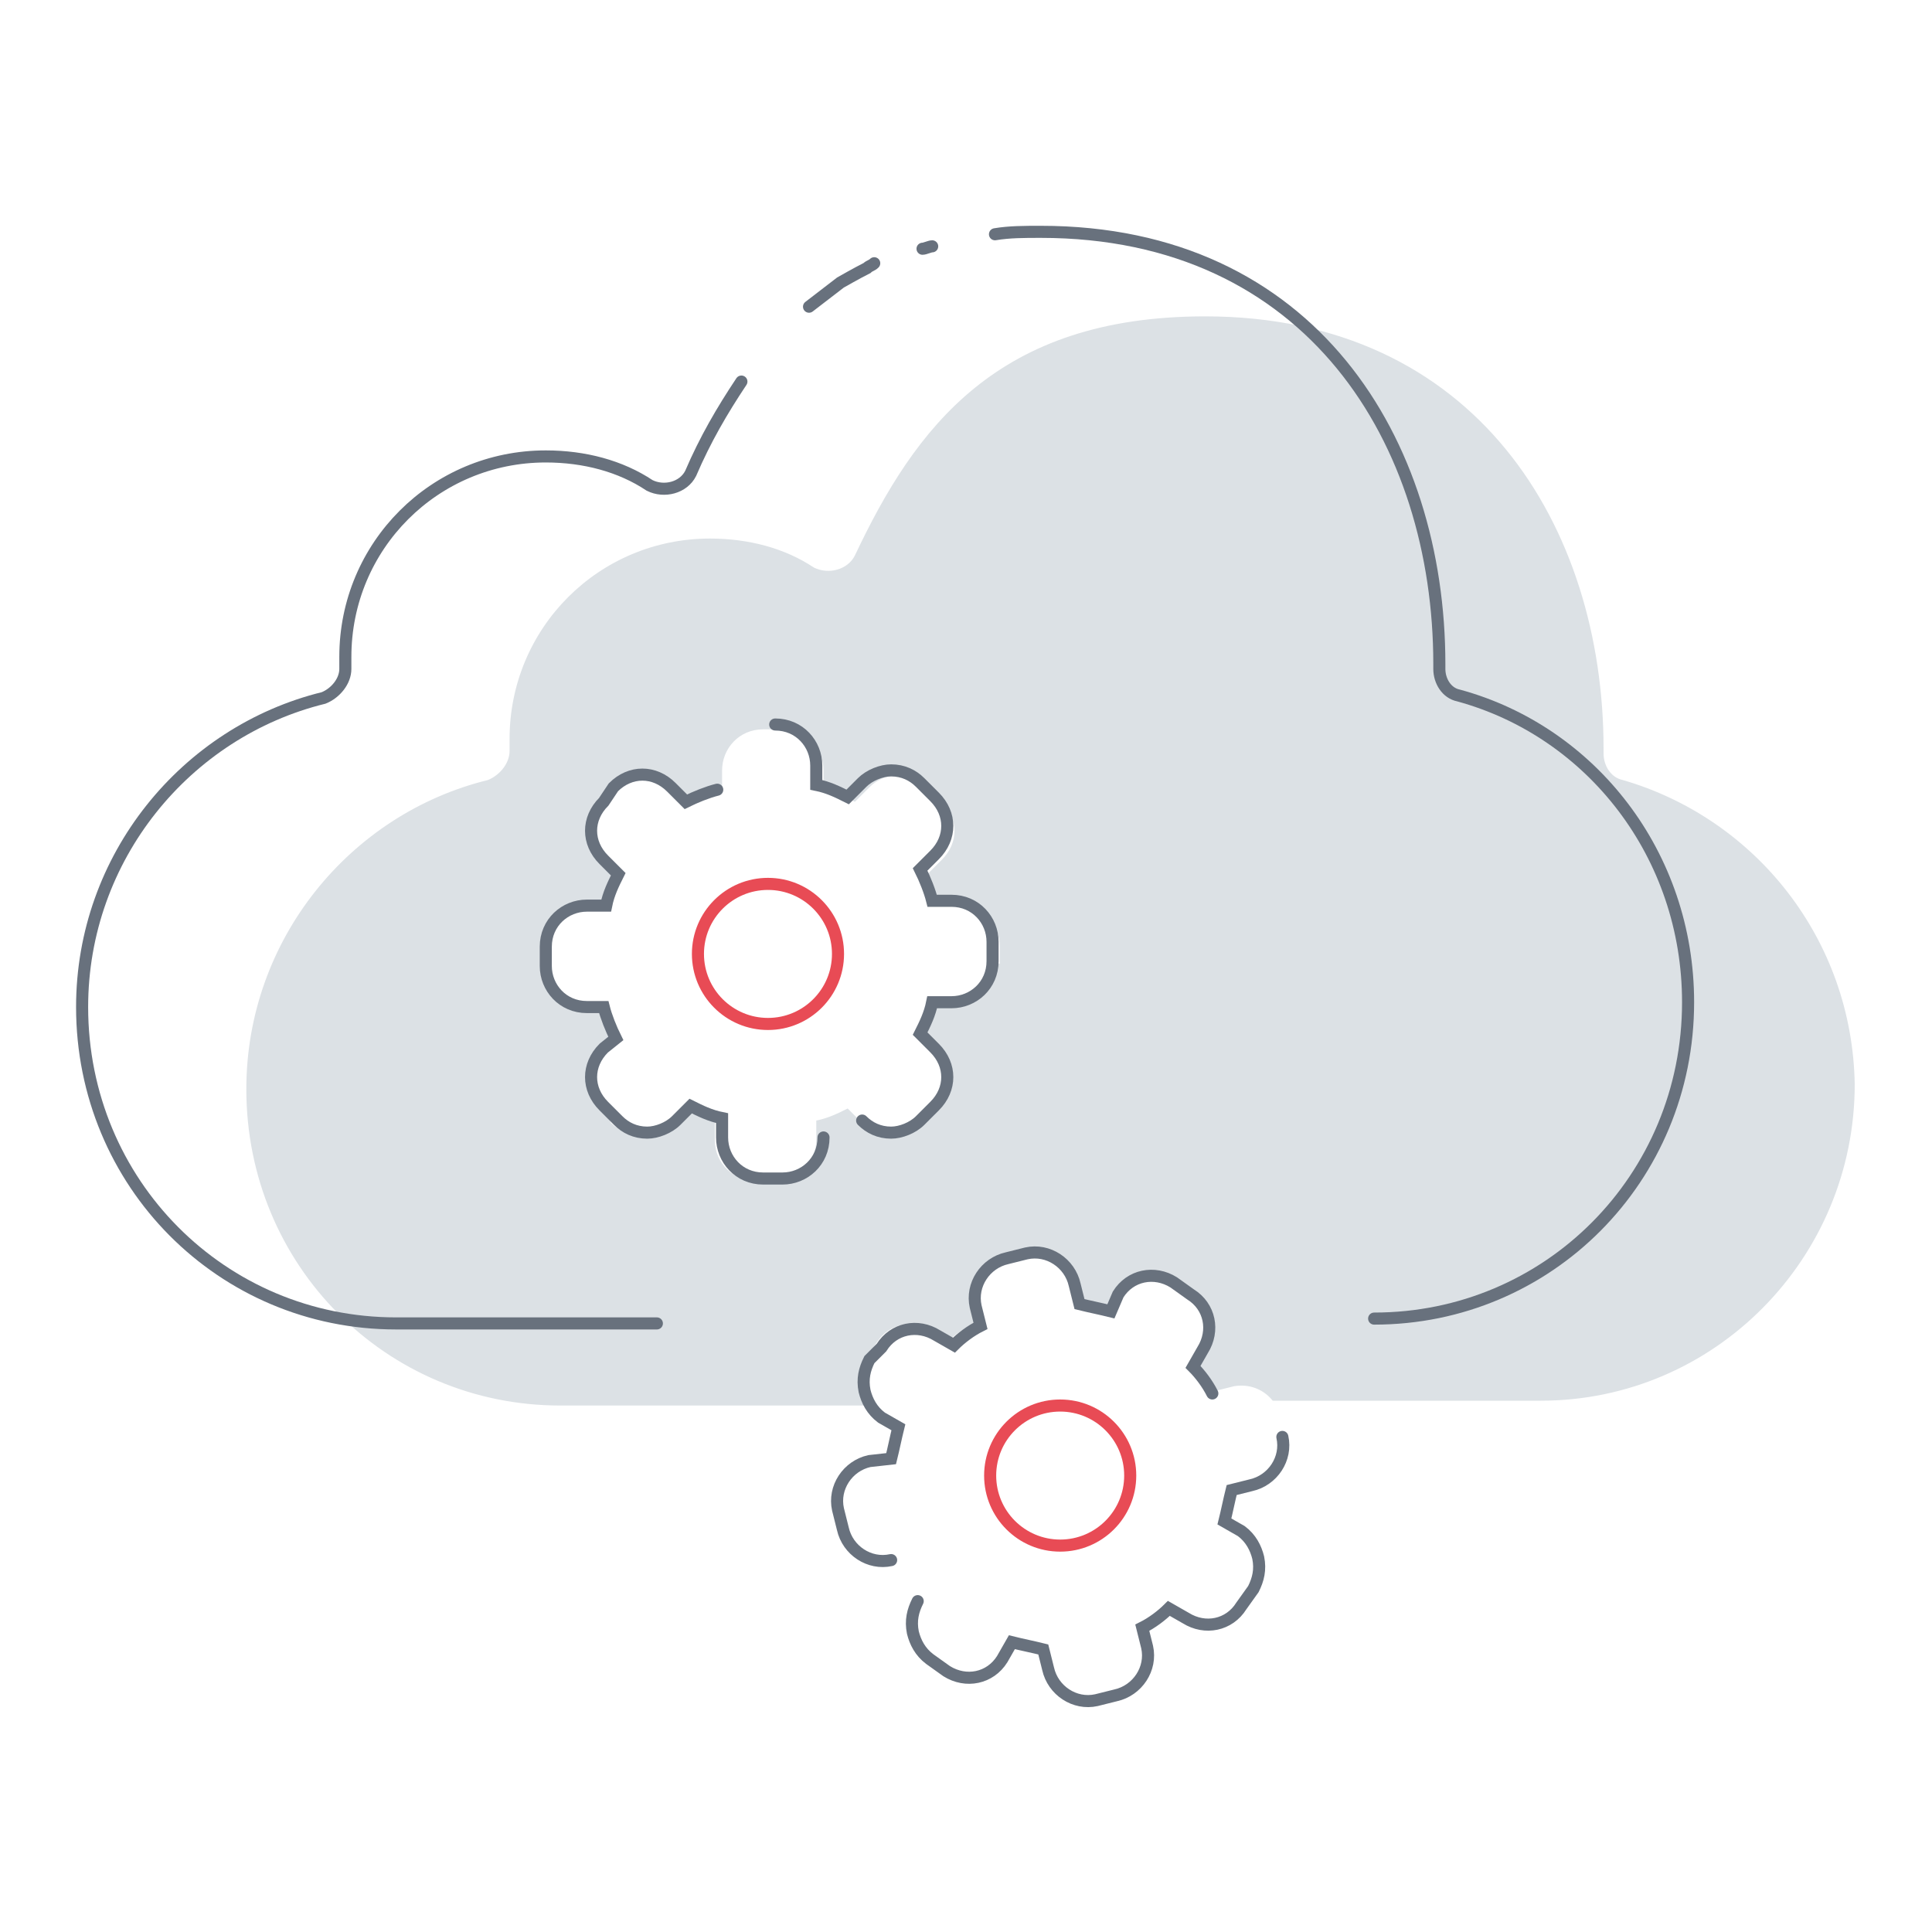 <?xml version="1.0" encoding="utf-8"?>
<!-- Generator: Adobe Illustrator 22.0.1, SVG Export Plug-In . SVG Version: 6.00 Build 0)  -->
<svg version="1.1" id="Layer_1" xmlns="http://www.w3.org/2000/svg" xmlns:xlink="http://www.w3.org/1999/xlink" x="0px" y="0px"
	 viewBox="0 0 80 80" enable-background="new 0 0 80 80" xml:space="preserve">
<g id="Dev-Ops">
	<path fill="#DCE1E5" d="M67.2,32.3c-0.5-0.1-0.8-0.6-0.8-1.1c0-0.1,0-0.2,0-0.2c0-9.2-5.3-17.9-16.5-17.9c-8.6,0-12,4.6-14.5,9.9
		c-0.3,0.6-1.1,0.8-1.7,0.5c-1.2-0.8-2.7-1.2-4.3-1.2c-4.6,0-8.3,3.7-8.3,8.3c0,0.2,0,0.3,0,0.5c0,0.5-0.4,1-0.9,1.2
		c-5.7,1.4-10,6.6-10,12.8c0,7.3,5.8,13.1,13,13.1h12.6c-0.1-0.2-0.2-0.4-0.2-0.6l0,0c-0.1-0.4,0-0.9,0.2-1.3l0.5-0.7
		c0.5-0.8,1.5-1,2.3-0.5l0.7,0.4c0.3-0.3,0.7-0.5,1.1-0.8L40.4,54c-0.2-0.9,0.4-1.8,1.3-2l0.8-0.2c0.9-0.2,1.8,0.4,2,1.3l0.2,0.8
		c0.5,0,0.9,0.1,1.3,0.3l0.4-0.7c0.5-0.8,1.5-1,2.3-0.5l0.7,0.5c0.8,0.5,1,1.5,0.5,2.3l-0.4,0.7c0.3,0.3,0.5,0.7,0.8,1.1l0.8-0.2
		c0.6-0.1,1.2,0.1,1.6,0.6h11.1c7.2,0,13-5.9,13-13.1C76.7,38.9,72.7,33.9,67.2,32.3z M41.1,39.9c0,0.9-0.7,1.7-1.7,1.7h-0.8
		c-0.1,0.4-0.3,0.9-0.5,1.3l0.6,0.6c0.7,0.7,0.7,1.7,0,2.4l-0.6,0.6c-0.3,0.3-0.7,0.5-1.2,0.5c-0.4,0-0.9-0.2-1.2-0.5l-0.6-0.6
		c-0.4,0.2-0.8,0.4-1.3,0.5v0.8c0,0.9-0.7,1.7-1.7,1.7h-0.8c-0.9,0-1.7-0.7-1.7-1.7v-0.8c-0.4-0.1-0.9-0.3-1.3-0.5l-0.6,0.6
		c-0.3,0.3-0.7,0.5-1.2,0.5h0c-0.4,0-0.9-0.2-1.2-0.5L25,45.8c-0.7-0.7-0.7-1.7,0-2.4l0.6-0.6c-0.2-0.4-0.4-0.8-0.5-1.3h-0.8
		c-0.9,0-1.7-0.7-1.7-1.7v-0.8c0-0.9,0.7-1.7,1.7-1.7H25c0.1-0.4,0.3-0.9,0.5-1.3L25,35.6c-0.7-0.7-0.7-1.7,0-2.4l0.6-0.6
		c0.7-0.7,1.7-0.7,2.4,0l0.6,0.6c0.4-0.2,0.8-0.4,1.3-0.5v-0.8c0-0.9,0.7-1.7,1.7-1.7h0.8c0.9,0,1.7,0.7,1.7,1.7v0.8
		c0.4,0.1,0.9,0.3,1.3,0.5l0.6-0.6c0.3-0.3,0.7-0.5,1.2-0.5c0.4,0,0.9,0.2,1.2,0.5l0.6,0.6c0.7,0.7,0.7,1.7,0,2.4l-0.6,0.6
		c0.2,0.4,0.4,0.8,0.5,1.3h0.8c0.9,0,1.7,0.7,1.7,1.7V39.9z"/>
	<g>
		<path id="XMLID_17_" fill="none" stroke="#68717D" stroke-width="0.5" stroke-linecap="round" stroke-miterlimit="10" d="M38,66.3
			c-0.2,0.4-0.3,0.8-0.2,1.3c0.1,0.4,0.3,0.8,0.7,1.1l0.7,0.5c0.8,0.5,1.8,0.3,2.3-0.5l0.4-0.7c0.4,0.1,0.9,0.2,1.3,0.3l0.2,0.8
			c0.2,0.9,1.1,1.5,2,1.3l0.8-0.2c0.9-0.2,1.5-1.1,1.3-2l-0.2-0.8c0.4-0.2,0.8-0.5,1.1-0.8l0.7,0.4c0.8,0.5,1.8,0.3,2.3-0.5l0.5-0.7
			c0.2-0.4,0.3-0.8,0.2-1.3l0,0c-0.1-0.4-0.3-0.8-0.7-1.1l-0.7-0.4c0.1-0.4,0.2-0.9,0.3-1.3l0.8-0.2c0.9-0.2,1.5-1.1,1.3-2"/>
		<path id="XMLID_16_" fill="none" stroke="#68717D" stroke-width="0.5" stroke-linecap="round" stroke-miterlimit="10" d="
			M50.2,57.7c-0.2-0.4-0.5-0.8-0.8-1.1l0.4-0.7c0.5-0.8,0.3-1.8-0.5-2.3l-0.7-0.5c-0.8-0.5-1.8-0.3-2.3,0.5L46,54.3
			c-0.4-0.1-0.9-0.2-1.3-0.3l-0.2-0.8c-0.2-0.9-1.1-1.5-2-1.3l-0.8,0.2c-0.9,0.2-1.5,1.1-1.3,2l0.2,0.8c-0.4,0.2-0.8,0.5-1.1,0.8
			l-0.7-0.4c-0.8-0.5-1.8-0.3-2.3,0.5L36,56.3c-0.2,0.4-0.3,0.8-0.2,1.3l0,0c0.1,0.4,0.3,0.8,0.7,1.1l0.7,0.4
			c-0.1,0.4-0.2,0.9-0.3,1.3L36,60.5c-0.9,0.2-1.5,1.1-1.3,2l0.2,0.8c0.2,0.9,1.1,1.5,2,1.3"/>
		
			<circle id="XMLID_15_" fill="none" stroke="#E84B55" stroke-width="0.5" stroke-linecap="round" stroke-miterlimit="10" cx="43.9" cy="61.1" r="2.9"/>
	</g>
	<g>
		<path id="XMLID_33_" fill="none" stroke="#68717D" stroke-width="0.5" stroke-linecap="round" stroke-miterlimit="10" d="
			M35.7,46.4c0.3,0.3,0.7,0.5,1.2,0.5c0.4,0,0.9-0.2,1.2-0.5l0.6-0.6c0.7-0.7,0.7-1.7,0-2.4l-0.6-0.6c0.2-0.4,0.4-0.8,0.5-1.3h0.8
			c0.9,0,1.7-0.7,1.7-1.7v-0.8c0-0.9-0.7-1.7-1.7-1.7h-0.8c-0.1-0.4-0.3-0.9-0.5-1.3l0.6-0.6c0.7-0.7,0.7-1.7,0-2.4l-0.6-0.6
			c-0.3-0.3-0.7-0.5-1.2-0.5l0,0c-0.4,0-0.9,0.2-1.2,0.5l-0.6,0.6c-0.4-0.2-0.8-0.4-1.3-0.5v-0.8c0-0.9-0.7-1.7-1.7-1.7"/>
		<path id="XMLID_34_" fill="none" stroke="#68717D" stroke-width="0.5" stroke-linecap="round" stroke-miterlimit="10" d="
			M29.7,32.7c-0.4,0.1-0.9,0.3-1.3,0.5l-0.6-0.6c-0.7-0.7-1.7-0.7-2.4,0L25,33.2c-0.7,0.7-0.7,1.7,0,2.4l0.6,0.6
			c-0.2,0.4-0.4,0.8-0.5,1.3h-0.8c-0.9,0-1.7,0.7-1.7,1.7v0.8c0,0.9,0.7,1.7,1.7,1.7H25c0.1,0.4,0.3,0.9,0.5,1.3L25,43.4
			c-0.7,0.7-0.7,1.7,0,2.4l0.6,0.6c0.3,0.3,0.7,0.5,1.2,0.5h0c0.4,0,0.9-0.2,1.2-0.5l0.6-0.6c0.4,0.2,0.8,0.4,1.3,0.5v0.8
			c0,0.9,0.7,1.7,1.7,1.7h0.8c0.9,0,1.7-0.7,1.7-1.7"/>
		
			<circle id="XMLID_1_" fill="none" stroke="#E84B55" stroke-width="0.5" stroke-linecap="round" stroke-miterlimit="10" cx="31.8" cy="39.5" r="2.9"/>
	</g>
	<g id="XMLID_31_">
		<path id="MobileMe_1_" fill="none" stroke="#68717D" stroke-width="0.5" stroke-linecap="round" stroke-miterlimit="10" d="
			M41.2,9.7c0.6-0.1,1.2-0.1,1.9-0.1c11.2,0,16.5,8.7,16.5,17.9c0,0.1,0,0.2,0,0.2c0,0.5,0.3,1,0.8,1.1c5.5,1.5,9.5,6.6,9.5,12.7
			c0,7.3-5.8,13.1-13,13.1"/>
		<path id="MobileMe_6_" fill="none" stroke="#68717D" stroke-width="0.5" stroke-linecap="round" stroke-miterlimit="10" d="
			M38.2,10.3c0.1,0,0.3-0.1,0.4-0.1"/>
		<path id="MobileMe_7_" fill="none" stroke="#68717D" stroke-width="0.5" stroke-linecap="round" stroke-miterlimit="10" d="
			M33.5,12.7c0.4-0.3,0.9-0.7,1.3-1c0,0,0.7-0.4,1.1-0.6c0.1-0.1,0.2-0.1,0.3-0.2"/>
		<path id="MobileMe_2_" fill="none" stroke="#68717D" stroke-width="0.5" stroke-linecap="round" stroke-miterlimit="10" d="
			M30.7,15.8c-0.8,1.2-1.5,2.4-2.1,3.8c-0.3,0.6-1.1,0.8-1.7,0.5c-1.2-0.8-2.7-1.2-4.3-1.2c-4.6,0-8.3,3.7-8.3,8.3
			c0,0.2,0,0.3,0,0.5c0,0.5-0.4,1-0.9,1.2c-5.7,1.4-10,6.6-10,12.8c0,7.3,5.8,13.1,13,13.1h10.8"/>
	</g>
</g>
</svg>
